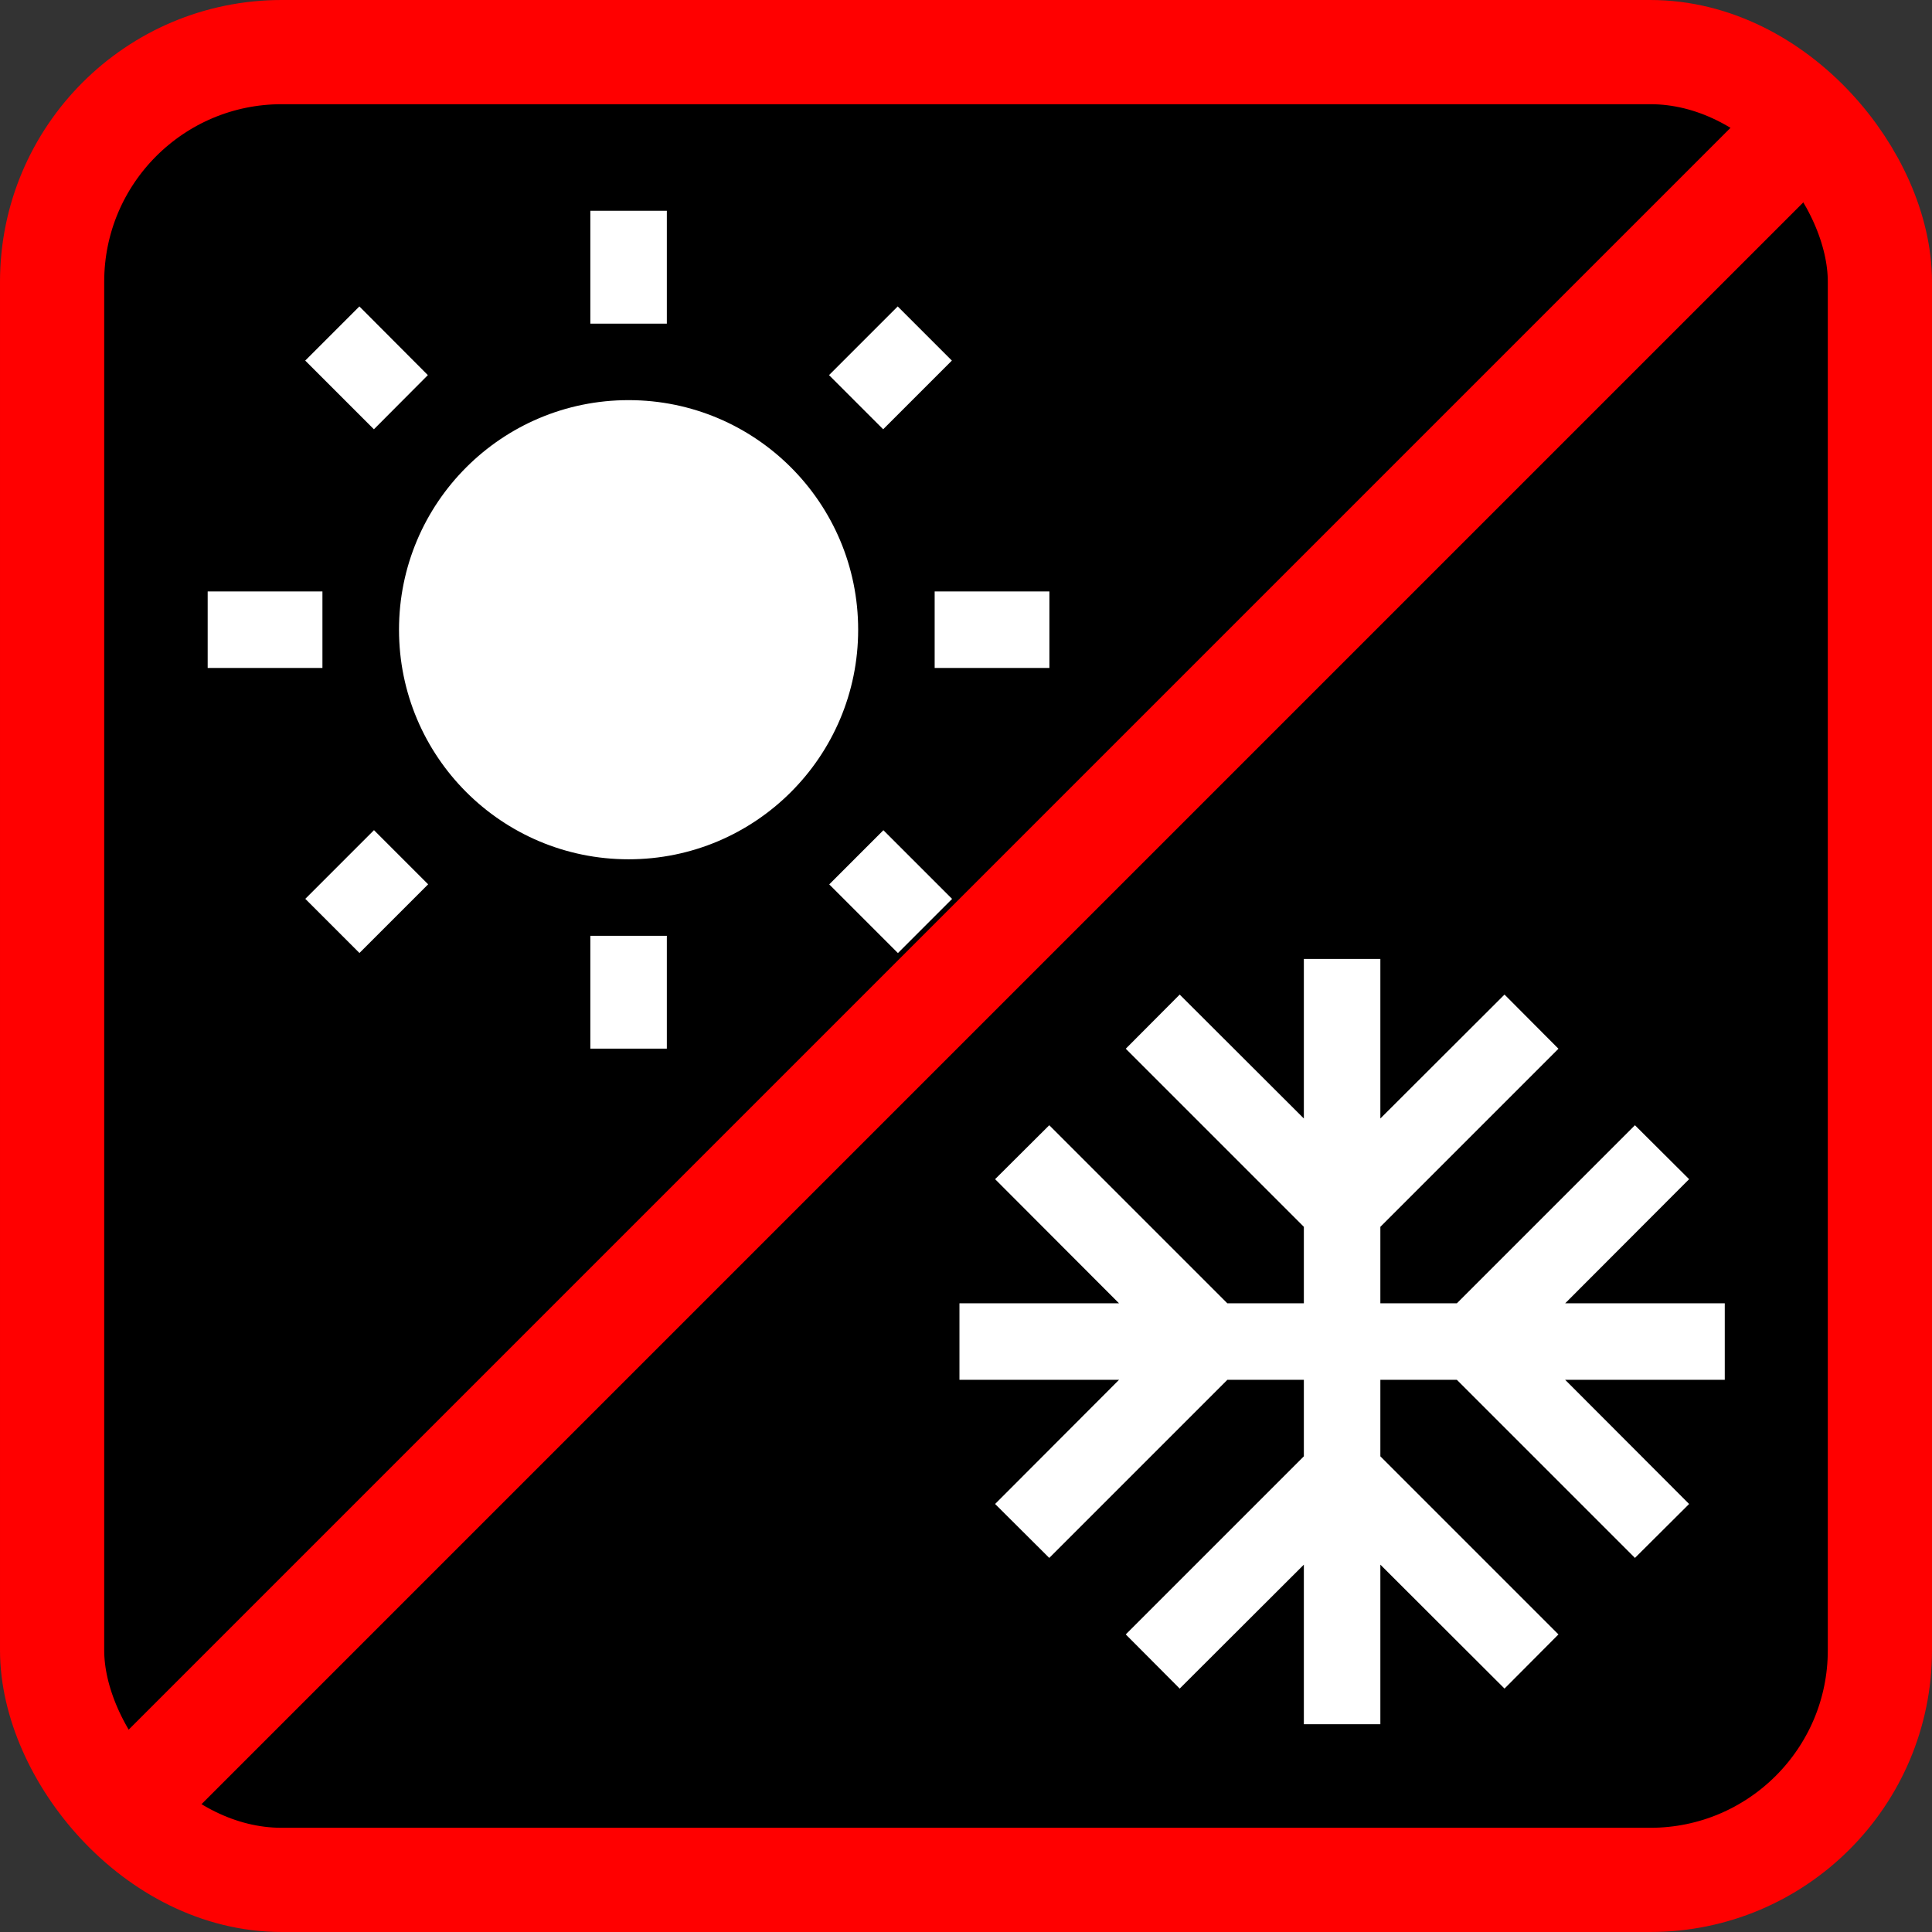 <?xml version="1.0" encoding="UTF-8" standalone="no"?>
<!-- Created with Inkscape (http://www.inkscape.org/) -->

<svg
   xmlns:dc="http://purl.org/dc/elements/1.1/"
   xmlns:cc="http://creativecommons.org/ns#"
   xmlns:rdf="http://www.w3.org/1999/02/22-rdf-syntax-ns#"
   xmlns:svg="http://www.w3.org/2000/svg"
   xmlns="http://www.w3.org/2000/svg"
   xmlns:sodipodi="http://sodipodi.sourceforge.net/DTD/sodipodi-0.dtd"
   xmlns:inkscape="http://www.inkscape.org/namespaces/inkscape"
   width="42.644mm"
   height="42.644mm"
   viewBox="0 0 42.644 42.644"
   version="1.1"
   id="svg8"
   sodipodi:docname="no_Seasonal_access.svg"
   inkscape:version="0.92.1 r15371">
  <rect x="0" y="0" width="42.644" height="42.644" fill="#333333" stroke="none"/>
  <defs
     id="defs2">
    <path
       d="M 0,0 H 48 V 48 H 0 Z"
       id="a"
       inkscape:connector-curvature="0" />
    <path
       d="M 0,0 H 48 V 48 H 0 Z"
       id="a-8"
       inkscape:connector-curvature="0" />
    <path
       d="M 0,0 H 48 V 48 H 0 Z"
       id="a-6"
       inkscape:connector-curvature="0" />
    <path
       d="M 0,0 H 48 V 48 H 0 Z"
       id="a-89"
       inkscape:connector-curvature="0" />
    <path
       d="M 0,0 H 48 V 48 H 0 Z"
       id="a-0"
       inkscape:connector-curvature="0" />
  </defs>
  <sodipodi:namedview
     id="base"
     pagecolor="#ffffff"
     bordercolor="#666666"
     borderopacity="1.0"
     inkscape:pageopacity="0.0"
     inkscape:pageshadow="2"
     inkscape:zoom="0.7"
     inkscape:cx="-420.1696"
     inkscape:cy="-33.991099"
     inkscape:document-units="mm"
     inkscape:current-layer="layer1"
     showgrid="false"
     inkscape:window-width="1632"
     inkscape:window-height="998"
     inkscape:window-x="48"
     inkscape:window-y="30"
     inkscape:window-maximized="1"
     fit-margin-top="0"
     fit-margin-left="0"
     fit-margin-right="0"
     fit-margin-bottom="0" />
  <g
     inkscape:label="Ebene 1"
     inkscape:groupmode="layer"
     id="layer1"
     transform="translate(-191.046,-308.399)">
    <rect
       ry="5.068"
       y="309.549"
       x="192.196"
       height="40.344"
       width="40.344"
       id="rect9537"
       style="opacity:1;fill:#000000;fill-opacity:1;fill-rule:nonzero;stroke:#ff0000;stroke-width:2.3;stroke-linecap:round;stroke-miterlimit:4;stroke-dasharray:none;stroke-opacity:1" />
    <g
       transform="matrix(1.596,0,0,1.596,109.288,-283.438)"
       style="fill:#ffffff;fill-opacity:1"
       id="g16806">
      <path
         inkscape:connector-curvature="0"
         d="m 57.144,376.013 -0.947,-0.95 -0.749,0.749 0.95,0.95 z m -1.458,2.992 h -1.587 v 1.058 h 1.587 z m 4.763,-5.265 h -1.058 v 1.561 h 1.058 z m 3.942,2.072 -0.749,-0.749 -0.95,0.95 0.749,0.749 z m -1.696,7.244 0.95,0.95 0.749,-0.749 -0.95,-0.95 z m 1.458,-4.051 v 1.058 h 1.587 v -1.058 z m -4.233,-2.646 c -1.754,0 -3.175,1.421 -3.175,3.175 0,1.754 1.421,3.175 3.175,3.175 1.754,0 3.175,-1.421 3.175,-3.175 0,-1.754 -1.421,-3.175 -3.175,-3.175 z m -0.529,8.969 h 1.058 v -1.561 h -1.058 z m -3.942,-2.072 0.749,0.749 0.95,-0.95 -0.749,-0.749 z"
         id="path16802"
         style="fill:#ffffff;fill-opacity:1;stroke-width:0.265" />
      <path
         inkscape:connector-curvature="0"
         d="m 75.08,388.85 h -2.207 l 1.714,-1.717 -0.749,-0.746 -2.463,2.463 h -1.058 v -1.058 l 2.463,-2.463 -0.746,-0.749 -1.717,1.714 v -2.207 h -1.058 v 2.207 l -1.717,-1.714 -0.746,0.749 2.463,2.463 v 1.058 h -1.058 l -2.463,-2.463 -0.749,0.746 1.714,1.717 h -2.207 v 1.058 h 2.207 l -1.714,1.717 0.749,0.746 2.463,-2.463 h 1.058 v 1.058 l -2.463,2.463 0.746,0.749 1.717,-1.714 v 2.207 h 1.058 v -2.207 l 1.717,1.714 0.746,-0.749 -2.463,-2.463 v -1.058 h 1.058 l 2.463,2.463 0.749,-0.746 -1.714,-1.717 h 2.207 z"
         id="path16804"
         style="fill:#ffffff;fill-opacity:1;stroke-width:0.265" />
    </g>
    <path
       style="fill:none;fill-rule:evenodd;stroke:#ff0000;stroke-width:2.3;stroke-linecap:butt;stroke-linejoin:miter;stroke-miterlimit:4;stroke-dasharray:none;stroke-opacity:1"
       d="m 193.74,348.349 37.256,-37.256"
       id="path9539"
       inkscape:connector-curvature="0" />
  </g>
</svg>
